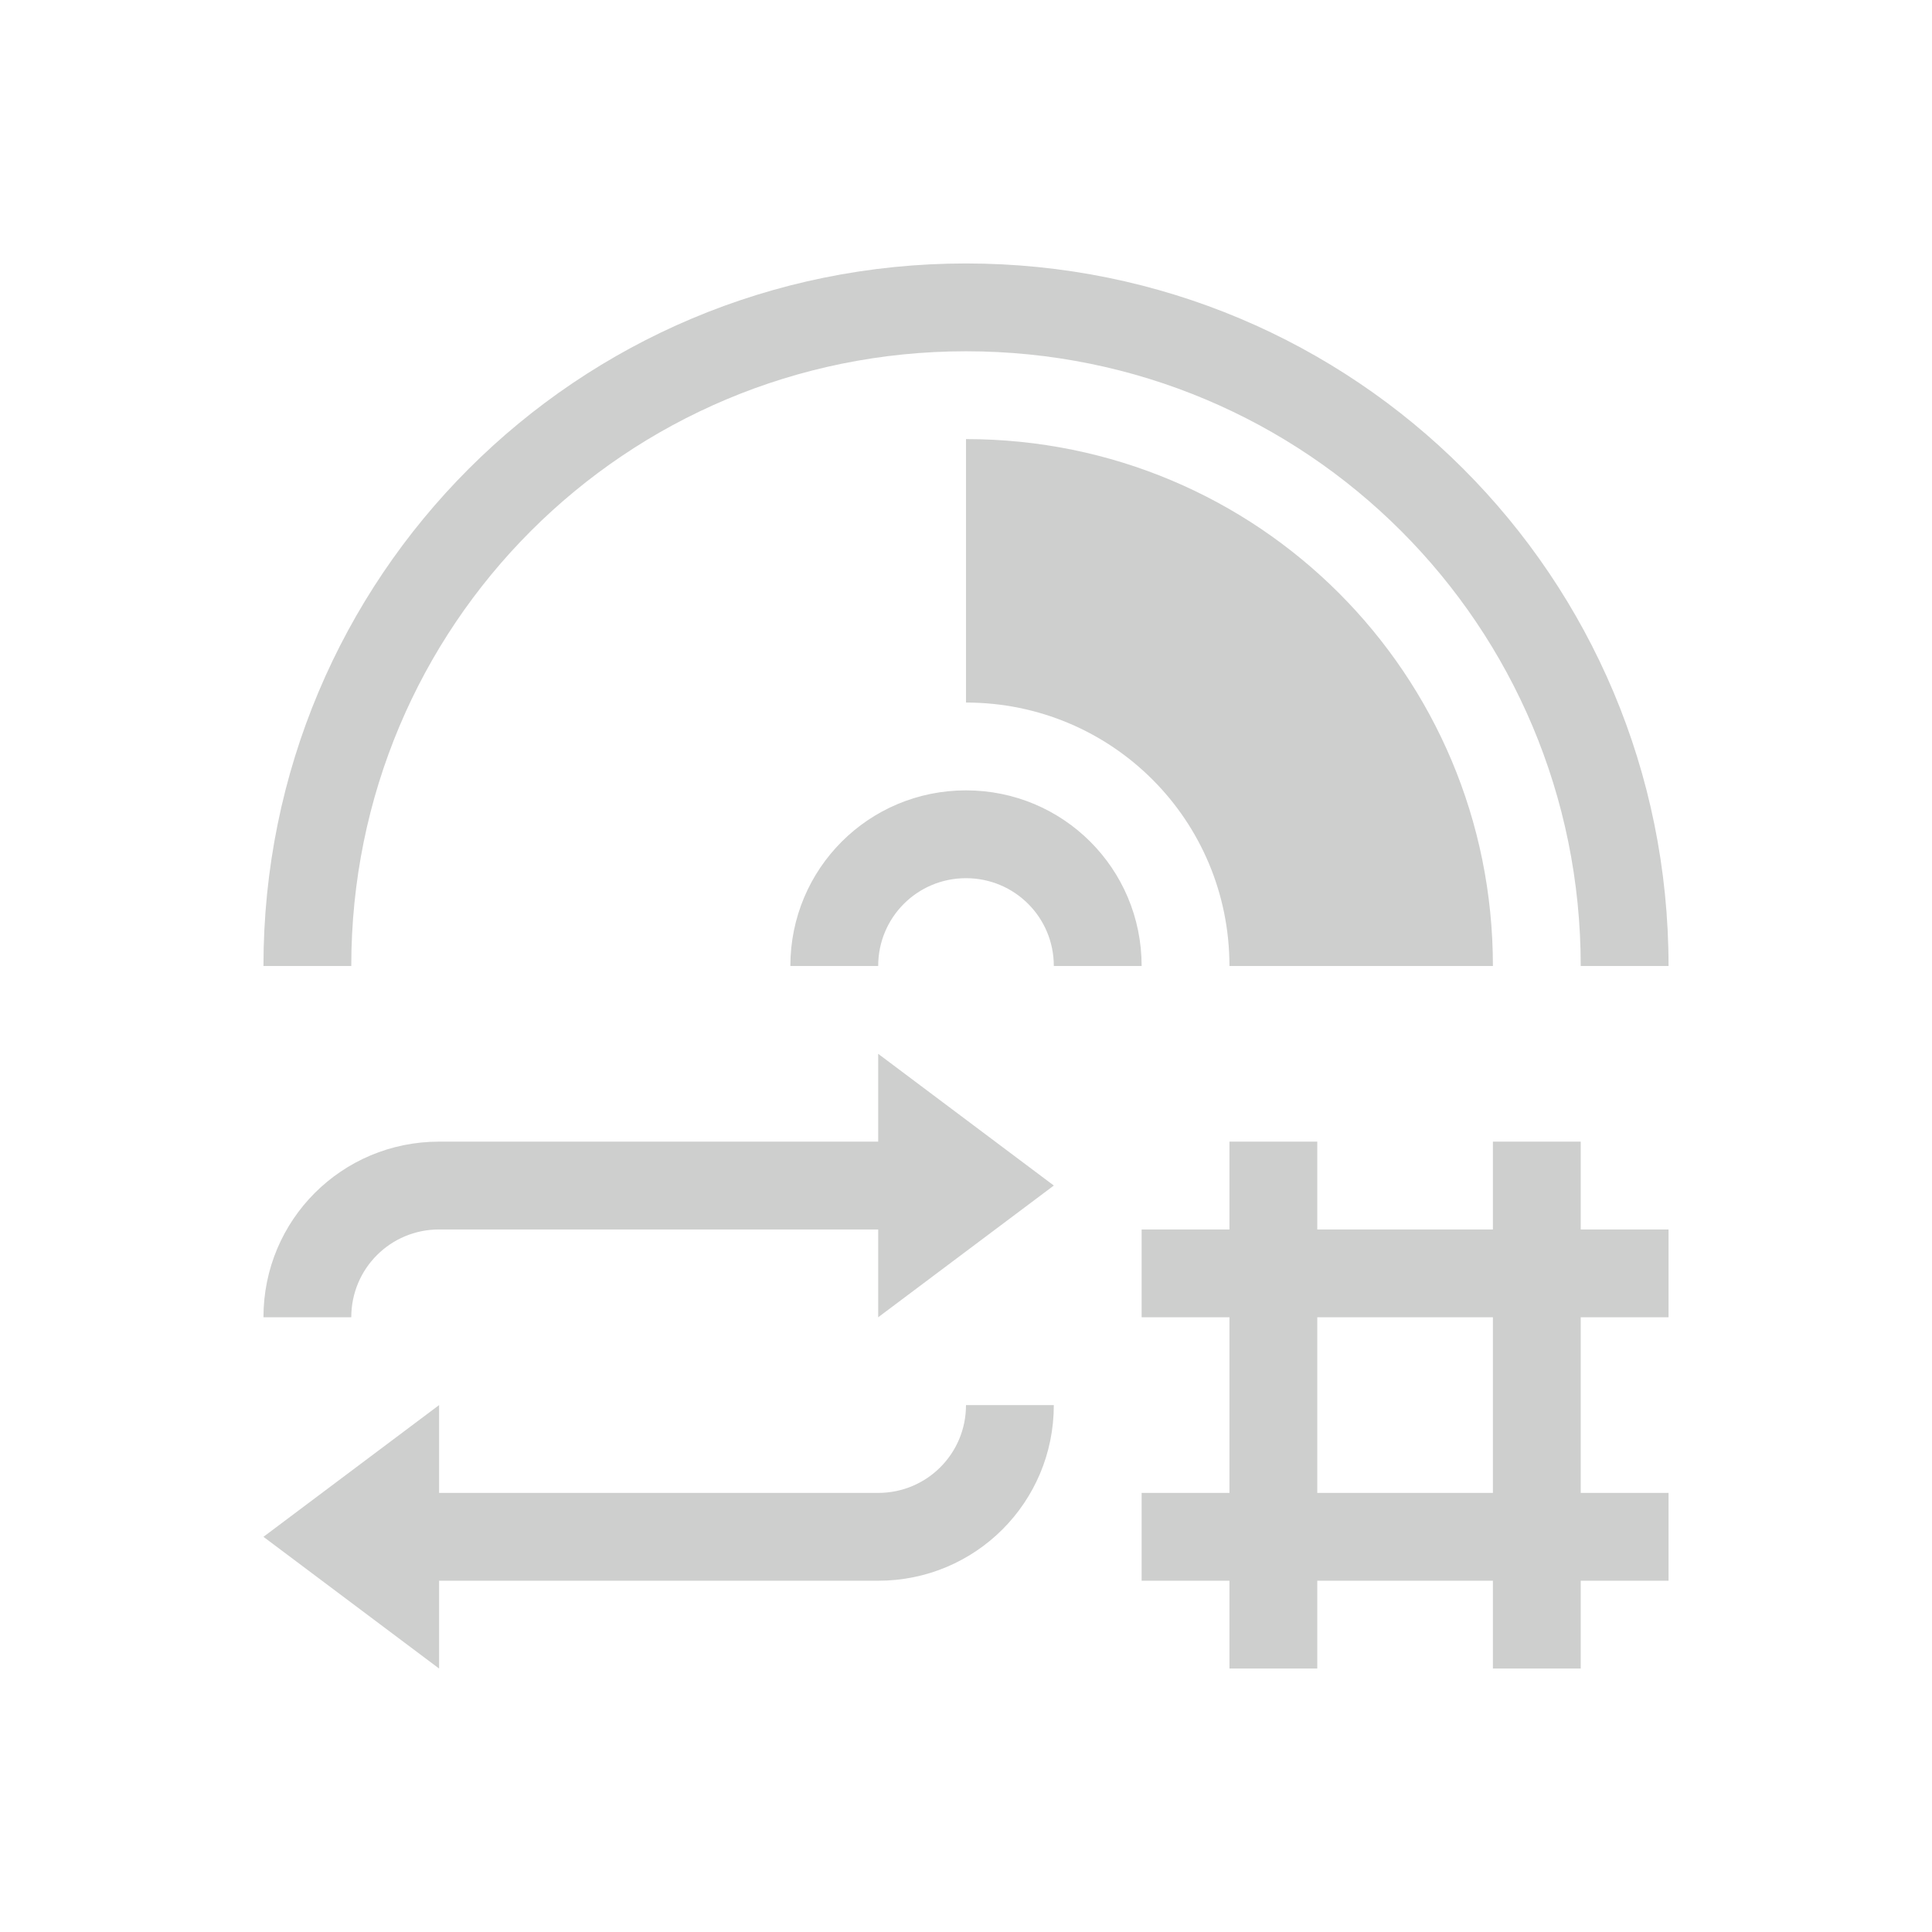 <?xml version="1.0" encoding="UTF-8" standalone="no"?>
<svg
   width="22"
   height="22"
   version="1.1"
   id="svg10"
   sodipodi:docname="media-playlist-repeat-song-symbolic-rtl.svg"
   inkscape:version="1.4 (unknown)"
   xmlns:inkscape="http://www.inkscape.org/namespaces/inkscape"
   xmlns:sodipodi="http://sodipodi.sourceforge.net/DTD/sodipodi-0.dtd"
   xmlns="http://www.w3.org/2000/svg"
   xmlns:svg="http://www.w3.org/2000/svg"
   xmlns:rdf="http://www.w3.org/1999/02/22-rdf-syntax-ns#"
   xmlns:cc="http://creativecommons.org/ns#"
   xmlns:dc="http://purl.org/dc/elements/1.1/">
  <defs
     id="defs14" />
  <sodipodi:namedview
     pagecolor="#ffffff"
     bordercolor="#666666"
     borderopacity="1"
     objecttolerance="10"
     gridtolerance="10"
     guidetolerance="10"
     inkscape:pageopacity="0"
     inkscape:pageshadow="2"
     inkscape:window-width="1920"
     inkscape:window-height="996"
     id="namedview12"
     showgrid="false"
     inkscape:zoom="14.75"
     inkscape:cx="8.1355932"
     inkscape:cy="8.0338983"
     inkscape:window-x="0"
     inkscape:window-y="0"
     inkscape:window-maximized="1"
     inkscape:current-layer="svg10"
     inkscape:showpageshadow="2"
     inkscape:pagecheckerboard="0"
     inkscape:deskcolor="#d1d1d1" />
  <path
     inkscape:connector-curvature="0"
     style="fill:#cecfce;fill-opacity:1;stroke:none"
     d="m 11,3 c 4.432,0 8,3.568 8,8 h -1 c 0,-3.878 -3.122,-7 -7,-7 -3.878,0 -7,3.122 -7,7 h -1 c 0,-4.432 3.568,-8 8,-8 z m 0,2 c 3.324,0 6,2.676 6,6 H 14 C 14,9.338 12.662,8 11,8 Z m 0,4 c 1.108,0 2,0.892 2,2 h -1 c 0,-0.554 -0.446,-1 -1,-1 -0.554,0 -1,0.446 -1,1 H 9 C 9,9.892 9.892,9 11,9 Z M 10,12 12,13.5 10,15 V 14 H 5 c -0.554,0 -1,0.446 -1,1 h -1 c 0,-1.108 0.892,-2 2,-2 H 10 Z m 8,1 v 1 h 1 v 1 h -1 v 2 h 1 v 1 h -1 v 1 h -1 v -1 h -2 v 1 h -1 v -1 h -1 v -1 h 1 v -2 h -1 v -1 h 1 v -1 h 1 v 1 h 2 v -1 z m -1,2 h -2 v 2 h 2 z m -5,1 c 0,1.108 -0.892,2 -2,2 H 5 v 1 l -2,-1.5 2,-1.5 v 1 H 10 c 0.554,0 1,-0.446 1,-1 z"
     class="ColorScheme-Text"
     id="path4-3" />
</svg>
